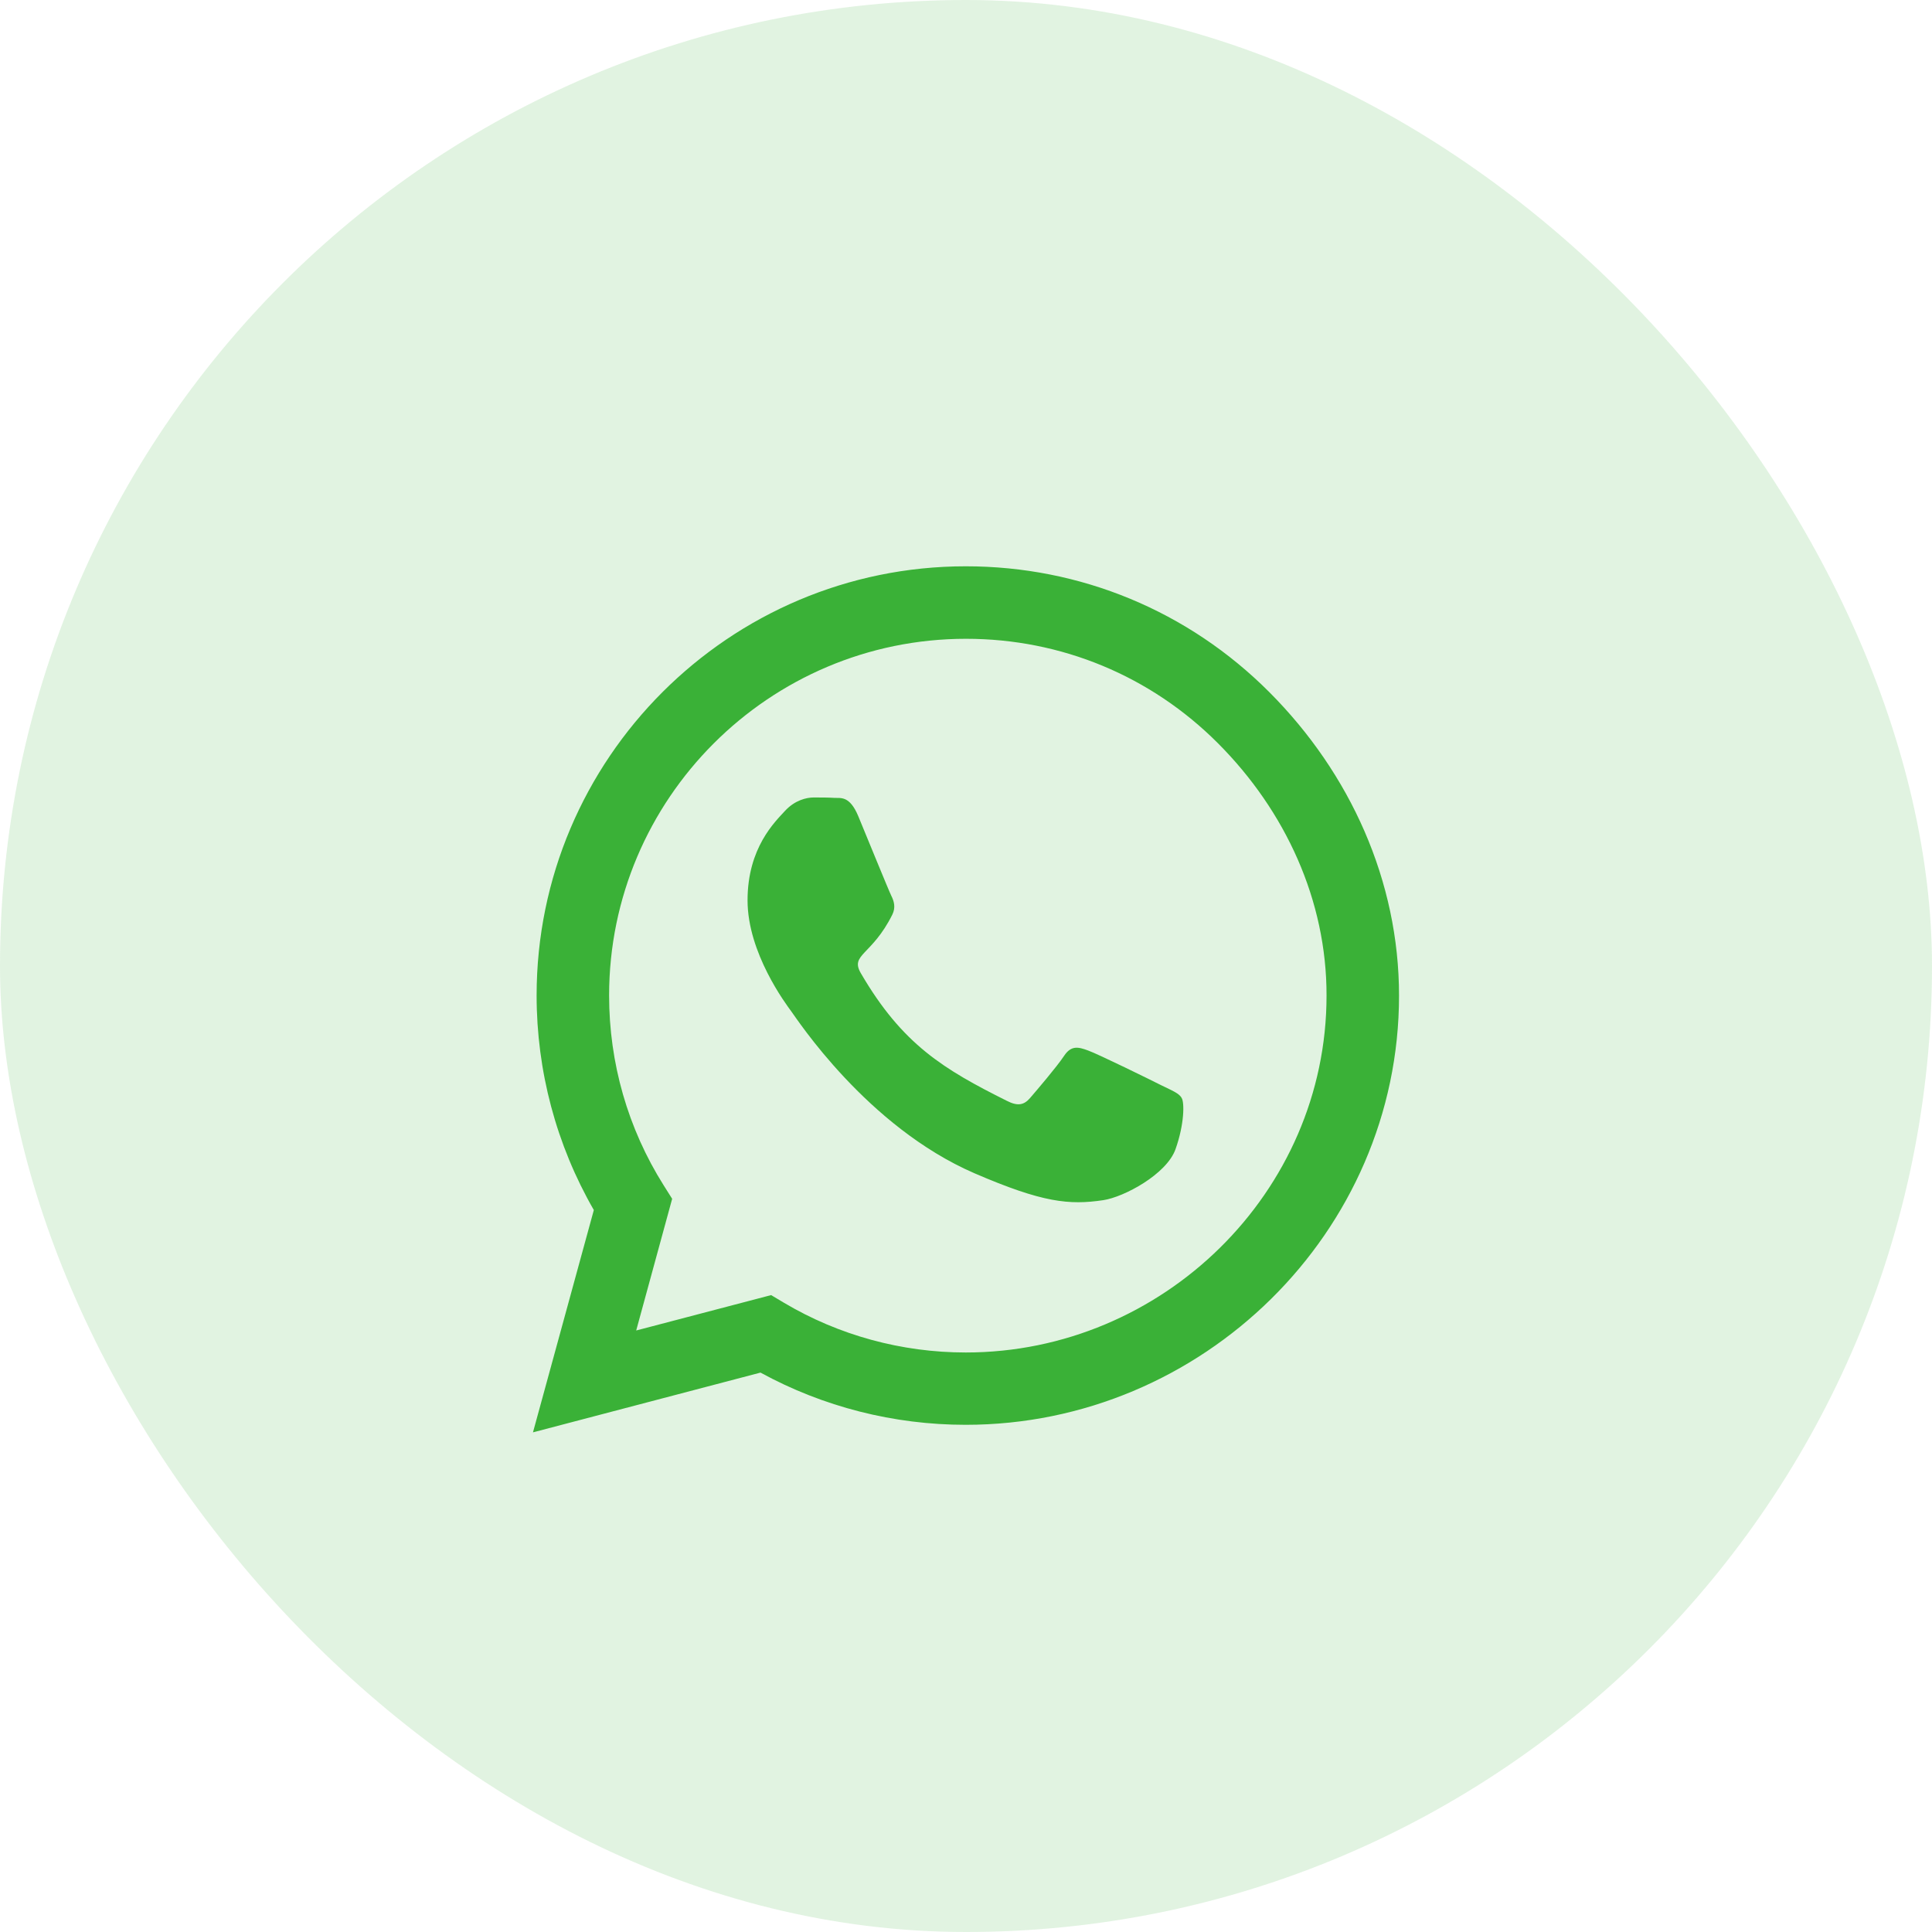<svg width="44" height="44" viewBox="0 0 44 44" fill="none" xmlns="http://www.w3.org/2000/svg">
<rect y="0" width="44" height="44" rx="22" fill="#3AB137" fill-opacity="0.15"/>
<path d="M28.908 15.763C27.063 13.914 24.606 12.897 21.995 12.897C16.606 12.897 12.221 17.282 12.221 22.671C12.221 24.392 12.67 26.074 13.524 27.558L12.138 32.621L17.32 31.26C18.746 32.04 20.353 32.449 21.991 32.449H21.995C27.38 32.449 31.862 28.064 31.862 22.675C31.862 20.064 30.752 17.612 28.908 15.763ZM21.995 30.802C20.534 30.802 19.103 30.411 17.857 29.671L17.562 29.495L14.489 30.301L15.308 27.302L15.114 26.994C14.299 25.7 13.872 24.207 13.872 22.671C13.872 18.193 17.518 14.548 22 14.548C24.17 14.548 26.209 15.393 27.741 16.93C29.273 18.466 30.215 20.505 30.211 22.675C30.211 27.157 26.473 30.802 21.995 30.802ZM26.451 24.718C26.209 24.595 25.007 24.005 24.782 23.925C24.558 23.842 24.395 23.802 24.232 24.049C24.069 24.295 23.602 24.841 23.457 25.009C23.316 25.172 23.171 25.194 22.929 25.07C21.494 24.353 20.551 23.789 19.605 22.164C19.354 21.733 19.856 21.764 20.322 20.83C20.402 20.668 20.362 20.527 20.3 20.403C20.239 20.28 19.75 19.078 19.547 18.589C19.349 18.114 19.147 18.18 18.997 18.171C18.856 18.162 18.693 18.162 18.53 18.162C18.367 18.162 18.103 18.224 17.879 18.466C17.654 18.713 17.025 19.303 17.025 20.505C17.025 21.706 17.901 22.869 18.02 23.032C18.143 23.195 19.741 25.66 22.194 26.721C23.743 27.39 24.351 27.448 25.126 27.333C25.597 27.263 26.57 26.743 26.772 26.171C26.975 25.599 26.975 25.11 26.913 25.009C26.856 24.898 26.693 24.837 26.451 24.718Z" fill="#3AB137"/>
</svg>
